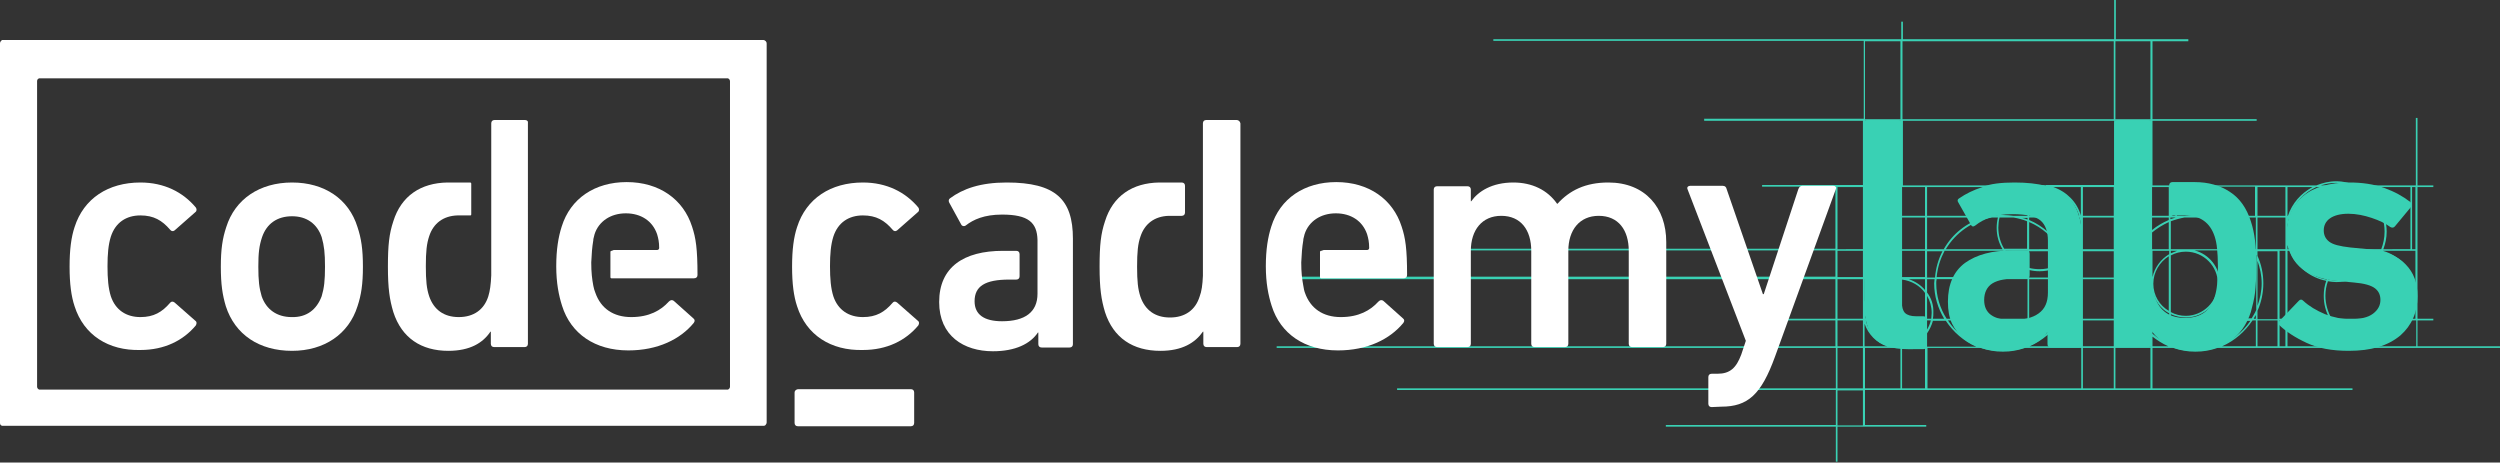 <?xml version="1.0" encoding="utf-8"?>
<!-- Generator: Adobe Illustrator 18.1.0, SVG Export Plug-In . SVG Version: 6.00 Build 0)  -->
<!DOCTYPE svg PUBLIC "-//W3C//DTD SVG 1.1//EN" "http://www.w3.org/Graphics/SVG/1.1/DTD/svg11.dtd">
<svg version="1.1" id="LOGO" xmlns="http://www.w3.org/2000/svg" xmlns:xlink="http://www.w3.org/1999/xlink" x="0px" y="0px"
	 viewBox="0 0 600 111" enable-background="new 0 0 600 111" xml:space="preserve">
<rect x="0" y="0" width="600" height="111" fill="#333333" stroke="none"/>
<path fill="#39D1B4" d="M521.6,83.5c1.7,0.6,3.4,0.9,5.3,0.9s3.6-0.3,5.3-0.9H600v-0.4h-19.8v-6.2h3.8v-0.4h-3.8V44.9h3.8v-0.4h-3.8
	V28.3h-0.4v16.2h-14.3c-1.5-0.6-3.1-1-4.8-1c-1.7,0-3.3,0.4-4.8,1h-39.3V29h25v-0.4h-25V9.9h8.6V9.4h-17.4V0h-0.4v9.4h-50.7V5.2
	h-0.4v4.2h-97.9v0.4h88.9v18.7H409V29h38.1v15.4h-24.2v0.4h17.6v14.9h-88.9v0.4h88.9v6.3H306.9V67h133.6v9.5h-17.6v0.4h17.6v6.2
	H306.4v0.4h134.2v9.7H335.3v0.4h105.3v8.4h-40.8v0.4h40.8v8.4h0.4v-8.4h21.3v-0.4h-14.7v-8.4h117v-0.4h-48v-9.7H521.6z M549.6,51.8
	c1.1-3.1,3.4-5.6,6.3-6.9h9.4c4.1,1.8,7,5.9,7,10.7c0,1.5-0.3,2.9-0.8,4.2h-21.8c-0.5-1.3-0.8-2.7-0.8-4.2c0-1.2,0.2-2.3,0.5-3.3
	h4.4v-0.4H549.6z M579.7,60.2v7.9c-1-3.8-4-6.8-7.8-7.9H579.7z M559.6,76.5c-0.9-1.6-1.5-3.5-1.5-5.5c0-1.2,0.2-2.4,0.6-3.5
	c0.6,0.1,1.3,0.2,2,0.2c4.9,0,9.1-2.9,11-7.1c4.6,1.2,8,5.4,8,10.4c0,2-0.6,3.9-1.5,5.5H559.6z M577.9,76.9c-1.9,2.9-5.3,4.9-9,4.9
	s-7.1-2-9-4.9H577.9z M507.3,83.1h-7.4v-6.2h7.4V83.1z M475.5,83.1c-3.3-1.1-6.1-3.3-8-6.2h19.1v5.9c-0.2,0.1-0.4,0.2-0.7,0.2H475.5
	z M484.4,83.5c-1.2,0.3-2.4,0.4-3.7,0.4c-1.3,0-2.5-0.2-3.7-0.4H484.4z M456.5,52.2h5.5v7.6h-5.5V52.2z M486.2,44.9
	c-3.1,1.1-5.6,3.6-6.6,6.7c-0.5,0-1,0.1-1.5,0.2h-15.6v-6.9H486.2z M490.9,44.9c3.8,0.6,7,3.3,8.1,6.9h-12v-6.7
	c0.4-0.1,0.7-0.2,1.1-0.2H490.9z M507.3,66.6h-7.4v-6.3h7.4V66.6z M487,76.5V67h9.6c0,0.3,0.1,0.7,0.1,1c0,3.1-0.9,6-2.5,8.5H487z
	 M493.9,76.9c-1.7,2.5-4.1,4.5-6.9,5.7v-5.7H493.9z M462.5,76.5V71c0.7,1.2,1.1,2.6,1.1,4.1c0,0.5-0.1,1-0.1,1.4H462.5z M463.4,76.9
	c-0.2,0.8-0.5,1.5-0.9,2.2v-2.2H463.4z M462.5,70.2V67h1.8c0,0.3-0.1,0.7-0.1,1c0,3.1,0.9,6,2.4,8.5h-2.7c0.1-0.5,0.1-0.9,0.1-1.4
	C464.1,73.2,463.5,71.5,462.5,70.2z M462,69.6c-1-1.2-2.4-2.1-3.9-2.6h3.9V69.6z M499.4,54.7c0,1.9-0.5,3.6-1.4,5.1h-3.1
	c-1.8-3.1-4.6-5.6-7.9-7v-0.6h12.1C499.3,53,499.4,53.9,499.4,54.7z M499.4,57.7v2.1h-0.9C498.9,59.1,499.2,58.4,499.4,57.7z
	 M489.5,64.6c-0.9,0-1.7-0.1-2.5-0.3v-4h7.6c0.4,0.7,0.7,1.5,1,2.2C494,63.8,491.8,64.6,489.5,64.6z M495.8,62.9
	c0.4,1.2,0.7,2.4,0.8,3.7H487v-1.8c0.8,0.2,1.6,0.3,2.5,0.3C491.9,65.1,494.1,64.3,495.8,62.9z M479.9,52.2h3.3
	c1.2,0.2,2.3,0.5,3.3,0.9v6.6H481c-0.9-1.5-1.4-3.2-1.4-5.1C479.6,53.9,479.7,53,479.9,52.2z M487,53.3c3.1,1.3,5.7,3.6,7.4,6.5H487
	V53.3z M486.6,60.2v3.9c-2.2-0.7-4-2.1-5.3-3.9H486.6z M495.2,60.2h2.6c-0.5,0.7-1.1,1.4-1.7,1.9C495.8,61.5,495.5,60.9,495.2,60.2z
	 M486.6,52.7c-0.4-0.2-0.8-0.3-1.3-0.4h1.3V52.7z M483.3,51.8c-0.8-0.1-1.7-0.2-2.6-0.2c-0.2,0-0.4,0-0.6,0c1-3,3.4-5.4,6.5-6.4v6.6
	H483.3z M479.5,52.2c-0.2,0.8-0.3,1.6-0.3,2.5c0,1.9,0.5,3.6,1.4,5.1H467c2.4-4,6.4-6.8,11.1-7.6H479.5z M480.8,60.2
	c1.3,2.1,3.4,3.7,5.8,4.4v1.9h-21.8c0.2-2.3,0.9-4.4,1.9-6.3H480.8z M464.4,66.6h-1.9v-6.3h3.7C465.2,62.2,464.6,64.3,464.4,66.6z
	 M464.7,68c0-0.3,0-0.7,0.1-1h21.8v9.5h-19.4C465.6,74,464.7,71.1,464.7,68z M497.1,68c0-0.3,0-0.7-0.1-1h2.4v9.5h-4.7
	C496.2,74,497.1,71.1,497.1,68z M497,66.6c-0.1-1.4-0.4-2.7-0.9-3.9c0.8-0.7,1.5-1.5,2.1-2.4h1.2v6.3H497z M499.9,59.8v-7.6h7.4v7.6
	H499.9z M492.8,44.9h6.6v6.8C498.5,48.5,496,46,492.8,44.9z M476.1,52.2c-4.1,1.2-7.5,3.9-9.6,7.6h-4v-7.6H476.1z M462,60.2v6.3
	h-5.5v-6.3H462z M462,70.3v6.2h-5.5v-9.4C458.8,67.4,460.8,68.6,462,70.3z M462,76.9v2.9c-1.3,1.7-3.2,2.9-5.5,3.2v-6.1H462z
	 M462,80.5v2.5h-3.8C459.8,82.6,461.1,81.7,462,80.5z M462.5,80c0.6-0.9,1.1-1.9,1.4-3h3.1c1.8,2.7,4.3,4.9,7.3,6.2h-11.8V80z
	 M494.5,76.9h5v4.6c-0.2-0.1-0.4-0.2-0.7-0.2c-0.6,0-1.1,0.5-1.1,1.1c0,0.3,0.1,0.5,0.2,0.7h-10.8C490.1,81.8,492.7,79.6,494.5,76.9
	z M498.1,82.4c0-0.4,0.3-0.7,0.7-0.7s0.7,0.3,0.7,0.7c0,0.4-0.3,0.7-0.7,0.7S498.1,82.8,498.1,82.4z M499.9,76.5V67h7.4v9.5H499.9z
	 M507.7,60.2h4.6c-1.2,2.3-2,5-2,7.8c0,3.1,0.9,6,2.4,8.5h-5.1V60.2z M510.8,68c0-2.8,0.7-5.5,2-7.8h3.3v16.3h-2.8
	C511.8,74,510.8,71.1,510.8,68z M529.4,52.2c4.7,0.8,8.8,3.6,11.1,7.6H521v-6.7c1.1-0.4,2.2-0.7,3.3-0.9H529.4z M541,59.8
	c-2.1-3.6-5.5-6.4-9.6-7.6h10v7.6H541z M541.4,60.2v0.2c0-0.1-0.1-0.1-0.1-0.2H541.4z M516.6,60.2h4V61c-2,1.2-3.5,3.2-4,5.5V60.2z
	 M516.6,69.7c0.5,2.4,1.9,4.4,4,5.5v1.3h-4V69.7z M516.8,68.1c0-2.8,1.5-5.2,3.7-6.6v13.1C518.3,73.3,516.8,70.9,516.8,68.1z
	 M521,61.3c1.1-0.6,2.3-0.9,3.6-0.9c4.3,0,7.7,3.5,7.7,7.7s-3.5,7.7-7.7,7.7c-1.3,0-2.5-0.3-3.6-0.9V61.3z M521,60.8v-0.6h1.5
	C522,60.4,521.5,60.6,521,60.8z M520.5,59.8h-4v-4c1.2-1,2.5-1.8,4-2.5V59.8z M516.1,59.8h-3c0.8-1.4,1.8-2.6,3-3.6V59.8z
	 M516.1,76.9v2.9c-1-0.9-1.8-1.8-2.5-2.9H516.1z M516.6,76.9h4v5.7c-1.4-0.6-2.8-1.5-4-2.5V76.9z M521,82.9v-5.9h19.1
	c-1.9,2.8-4.7,5-8,6.2h-10.4C521.4,83,521.2,82.9,521,82.9z M521,76.5v-1.1c1.1,0.5,2.3,0.8,3.6,0.8c4.5,0,8.2-3.7,8.2-8.2
	c0-3.8-2.6-7-6.1-7.9h14.2c0.2,0.4,0.4,0.8,0.6,1.2v13.1c-0.3,0.7-0.7,1.3-1.1,2H521z M541.8,62.6c0.6,1.7,1,3.5,1,5.4
	c0,1.9-0.4,3.7-1,5.4V62.6z M541.4,75.6v0.9h-0.5C541,76.2,541.2,75.9,541.4,75.6z M541.8,74.6c0.9-2,1.4-4.3,1.4-6.6
	c0-2.4-0.5-4.6-1.4-6.6v-1.1h4.8v16.3h-4.8V74.6z M546.6,76.9v6.2h-4.8v-6.2H546.6z M547.1,76.9h1.4v6.2h-1.4V76.9z M547.1,76.5
	V60.2h1.4v16.3H547.1z M549,60.2h0.5c1.5,3.7,4.8,6.4,8.8,7.2c-0.4,1.1-0.6,2.3-0.6,3.6c0,2,0.5,3.8,1.4,5.5H549V60.2z M549,59.8v-1
	c0.1,0.3,0.2,0.7,0.3,1H549z M571.2,60.5c-1.9,4-5.9,6.8-10.6,6.8c-0.6,0-1.2-0.1-1.8-0.2c1.6-4,5.5-6.9,10-6.9
	C569.7,60.2,570.5,60.3,571.2,60.5z M558.4,67.1c-3.8-0.7-6.9-3.3-8.5-6.8h15.9C562.4,61.2,559.7,63.8,558.4,67.1z M549,52.4v-0.2h0
	C549,52.3,549,52.3,549,52.4z M548.5,59.8h-6.7v-7.6h6.7V59.8z M541.8,51.8v-6.9h6.7v6.9H541.8z M541.4,51.8h-12
	c-0.8-0.1-1.7-0.2-2.6-0.2s-1.7,0.1-2.6,0.2h-1.8c0.1-0.2,0.2-0.4,0.2-0.7c0-0.6-0.5-1.1-1.1-1.1c-0.3,0-0.5,0.1-0.7,0.2v-5.4h20.4
	V51.8z M521,51.1c0-0.4,0.3-0.7,0.7-0.7c0.4,0,0.7,0.3,0.7,0.7c0,0.4-0.3,0.7-0.7,0.7C521.3,51.8,521,51.5,521,51.1z M522.2,52.2
	c-0.4,0.1-0.9,0.3-1.3,0.4v-0.4H522.2z M520.5,52.8c-1.4,0.6-2.8,1.4-4,2.4v-3h4V52.8z M516.1,55.6c-1.4,1.2-2.6,2.6-3.5,4.2h-4.9
	v-7.6h8.4V55.6z M507.7,51.8v-6.9h8.4v6.9H507.7z M507.3,51.8h-7.4v-6.9h7.4V51.8z M491,44.5c-0.5-0.1-1-0.1-1.4-0.1
	c-0.5,0-1,0-1.4,0.1h-31.5V29h50.7v15.4H491z M462,44.9v6.9h-5.5v-6.9H462z M456.1,59.8h-8.5V44.9h8.5V59.8z M456.1,60.2v6.3h-8.5
	v-6.3H456.1z M453,67c-2.6,0.8-4.6,2.8-5.5,5.4V67H453z M455.6,67c0.2,0,0.3,0,0.5,0v9.4h-8.4c-0.1-0.5-0.1-0.9-0.1-1.4
	C447.6,70.6,451.2,67,455.6,67z M447.8,76.9h8.3v6.1c-0.2,0-0.3,0-0.5,0C451.8,83.1,448.6,80.5,447.8,76.9z M452.9,83.1h-5.4v-5.4
	C448.4,80.3,450.4,82.3,452.9,83.1z M462,83.5v9.7h-5.5v-9.7H462z M462.5,83.5h12.9c1.7,0.6,3.4,0.9,5.3,0.9s3.6-0.3,5.3-0.9h13.5
	v9.7h-36.9V83.5z M499.9,83.5h7.4v9.7h-7.4V83.5z M507.7,82.4c0-0.4,0.3-0.7,0.7-0.7c0.4,0,0.7,0.3,0.7,0.7c0,0.4-0.3,0.7-0.7,0.7
	C508,83.1,507.7,82.8,507.7,82.4z M508.4,81.3c-0.3,0-0.5,0.1-0.7,0.2v-4.6h5.3c0.8,1.3,1.9,2.5,3.1,3.5v2.7h-6.9
	c0.1-0.2,0.2-0.4,0.2-0.7C509.5,81.8,509,81.3,508.4,81.3z M516.6,80.8c1.2,0.9,2.4,1.7,3.8,2.3h-3.8V80.8z M526.8,84
	c-1.3,0-2.5-0.2-3.7-0.4h7.3C529.3,83.8,528.1,84,526.8,84z M540.6,76.9h0.8v6.2h-8.1C536.3,81.8,538.8,79.6,540.6,76.9z
	 M579.7,83.1H549v-6.2h10.4c2,3.2,5.5,5.3,9.6,5.3s7.6-2.1,9.6-5.3h1.3V83.1z M578.7,76.5c0.4-0.8,0.8-1.6,1-2.5v2.5H578.7z
	 M579.7,59.8h-0.8V44.9h0.8V59.8z M578.5,44.9v14.9H572c0.5-1.3,0.8-2.7,0.8-4.2c0-4.6-2.6-8.6-6.4-10.7H578.5z M560.6,43.9
	c1.2,0,2.4,0.2,3.5,0.6h-7.1C558.2,44.1,559.4,43.9,560.6,43.9z M549.1,51.8H549v-6.9h6C552.2,46.4,550.1,48.8,549.1,51.8z
	 M520.5,44.9v6.9h-4v-6.9H520.5z M516.1,44.5h-8.4V29h8.4V44.5z M516.1,9.9v18.7h-8.4V9.9H516.1z M507.3,9.9v18.7h-50.7V9.9H507.3z
	 M447.6,9.9h8.5v18.7h-8.5V9.9z M447.6,29h8.5v15.4h-8.5V29z M441,44.9h6.1v14.9H441V44.9z M441,60.2h6.1v6.3H441V60.2z M441,67h6.1
	v9.5H441V67z M441,76.9h6.1v6.2H441V76.9z M441,83.5h6.1v9.7H441V83.5z M447.1,102.1H441v-8.4h6.1V102.1z M447.6,83.5h8.5v9.7h-8.5
	V83.5z M516.1,93.2h-8.4v-9.7h8.4V93.2z"/>
<g id="Wordmark_1_">
	<path fill="#FFFFFF" d="M17.9,73.5c-0.8-2.4-1.2-5.4-1.2-9.5c0-4.1,0.4-7.1,1.2-9.5c2.2-6.9,8.1-10.7,15.8-10.7
		c5.7,0,10.2,2.3,13.3,6c0.2,0.3,0.3,0.8-0.1,1.1l-5,4.4c-0.4,0.3-0.8,0.2-1.1-0.2c-1.9-2.2-3.9-3.4-7.1-3.4c-3.4,0-6,1.7-7.1,5.1
		c-0.6,1.9-0.8,4.2-0.8,7.1c0,3,0.2,5.3,0.8,7.2c1.1,3.3,3.7,5,7.1,5c3.2,0,5.2-1.2,7.1-3.4c0.3-0.4,0.7-0.4,1.1-0.1l5,4.4
		c0.4,0.3,0.3,0.7,0.1,1.1c-3,3.6-7.5,5.9-13.3,5.9C26,84.2,20.1,80.4,17.9,73.5"/>
	<path fill="#FFFFFF" d="M191.3,73.5c-0.8-2.4-1.2-5.4-1.2-9.5c0-4.1,0.4-7.1,1.2-9.5c2.2-6.9,8.1-10.7,15.8-10.7
		c5.7,0,10.2,2.3,13.3,6c0.2,0.3,0.3,0.8-0.1,1.1l-5,4.4c-0.4,0.3-0.8,0.2-1.1-0.2c-1.9-2.2-3.9-3.4-7.1-3.4c-3.4,0-6,1.7-7.1,5.1
		c-0.6,1.9-0.8,4.2-0.8,7.1c0,3,0.2,5.3,0.8,7.2c1.1,3.3,3.7,5,7.1,5c3.2,0,5.2-1.2,7.1-3.4c0.3-0.4,0.7-0.4,1.1-0.1l5,4.4
		c0.4,0.3,0.3,0.7,0.1,1.1c-3,3.6-7.5,5.9-13.3,5.9C199.4,84.2,193.5,80.4,191.3,73.5"/>
	<path fill="#FFFFFF" d="M391.7,83.3c-0.5,0-0.8-0.3-0.8-0.8V60.2c0-5-2.5-8.4-7.2-8.4c-4.6,0-7.3,3.4-7.3,8.4v22.3
		c0,0.5-0.3,0.8-0.8,0.8h-7.3c-0.5,0-0.8-0.3-0.8-0.8V60.2c0-5-2.5-8.4-7.2-8.4c-4.6,0-7.3,3.4-7.3,8.4v22.3c0,0.5-0.3,0.8-0.8,0.8
		h-7.3c-0.5,0-0.8-0.3-0.8-0.8v-37c0-0.5,0.3-0.8,0.8-0.8h7.3c0.5,0,0.8,0.3,0.8,0.8v2.8h0.1c1.7-2.4,5-4.5,10.1-4.5
		c4.5,0,8.2,1.8,10.5,5.1h0.1c2.9-3.2,6.7-5.1,12.2-5.1c8.9,0,13.9,6.1,13.9,14.3v24.4c0,0.5-0.3,0.8-0.8,0.8L391.7,83.3L391.7,83.3
		z"/>
	<path fill="#FFFFFF" d="M410.8,97.7c-0.5,0-0.8-0.3-0.8-0.8v-6.4c0-0.5,0.3-0.8,0.8-0.8h1.4c3,0,4.5-1.4,5.7-4.6l1.1-3.3l-14-36.4
		c-0.2-0.5,0.2-0.8,0.6-0.8h7.9c0.5,0,0.8,0.3,0.9,0.8l8.7,25.2h0.2l8.3-25.2c0.2-0.5,0.5-0.8,0.9-0.8h7.5c0.5,0,0.8,0.3,0.6,0.8
		l-14.6,40.2c-3.3,9.1-6.5,12-12.9,12L410.8,97.7L410.8,97.7z"/>
	<path fill="#FFFFFF" d="M54.2,73.5C53.4,70.8,53,68.3,53,64c0-4.2,0.4-6.8,1.3-9.5c2.1-6.7,8-10.7,15.8-10.7
		c7.7,0,13.6,3.9,15.7,10.7c0.9,2.7,1.3,5.3,1.3,9.5c0,4.2-0.4,6.8-1.3,9.5c-2.1,6.7-8,10.7-15.7,10.7
		C62.2,84.2,56.4,80.3,54.2,73.5 M77.2,71.1c0.6-2,0.8-3.8,0.8-7.1c0-3.3-0.2-5-0.8-7.1c-1.1-3.2-3.6-5-7.1-5c-3.6,0-6.1,1.8-7.2,5
		C62.2,59,62,60.7,62,64c0,3.3,0.2,5.1,0.8,7.1c1.1,3.2,3.7,5,7.2,5C73.6,76.2,76,74.3,77.2,71.1"/>
	<path fill="#FFFFFF" d="M241.6,43.8c-6.3,0-10.5,1.5-13.6,3.8c-0.3,0.2-0.4,0.6-0.2,1l2.9,5.3c0.2,0.4,0.7,0.5,1.1,0.2
		c1.8-1.4,4.4-2.6,8.7-2.6c6.3,0,8.4,1.9,8.5,6.1l0,0v0.1c0,0.1,0,0.2,0,0.3v12.5c0,4.4-3,6.6-8.5,6.6c-4.3,0-6.6-1.6-6.6-4.8
		c0-3.6,2.5-5.2,8.3-5.2l1.7,0c0.5,0,0.8-0.3,0.8-0.8V61c0-0.5-0.3-0.8-0.8-0.8h-0.4l-2.8,0c-9.4,0-15.3,3.9-15.3,12.3
		c0,8.1,5.9,11.8,12.9,11.8c5.4,0,9-1.8,10.8-4.5h0.1v2.8c0,0.5,0.3,0.8,0.8,0.8h6.7c0.5,0,0.8-0.3,0.8-0.8V57.3
		C257.5,47.8,253.3,43.8,241.6,43.8"/>
	<path fill="#FFFFFF" d="M146.8,60.2c-0.2,0-0.3,0.1-0.3,0.3v0.2v0.7v4.2v0.6v0.3c0,0.2,0.1,0.3,0.3,0.3h0.2h19.5
		c0.6,0,0.9-0.3,0.9-0.8c0-6.3-0.4-8.9-1.3-11.6c-2.1-6.6-7.9-10.7-15.7-10.7c-7.6,0-13.5,3.9-15.6,10.7c-0.8,2.5-1.3,5.5-1.3,9.5
		c0,4,0.6,7,1.4,9.5c2.1,6.7,7.9,10.7,15.9,10.7c7.1,0,12.5-2.7,15.7-6.6c0.3-0.4,0.3-0.8-0.1-1.1l-4.7-4.2
		c-0.4-0.3-0.8-0.2-1.2,0.2c-1.9,2.1-4.7,3.7-9,3.7c-4.3,0-7.3-2.1-8.6-5.8c-0.2-0.5-0.4-1.1-0.5-1.7l0,0c-0.3-1.6-0.5-3.2-0.5-5.6
		c0.1-2.2,0.2-3.6,0.5-5.4c0,0,0,0,0-0.1c0,0,0,0,0-0.1l0,0c0.1-0.4,0.2-0.8,0.3-1.2c1-3.1,3.9-5,7.5-5c3.6,0,6.4,1.8,7.5,5
		c0.3,1,0.5,1.9,0.5,3.3c0,0.3-0.2,0.5-0.5,0.5h-10.4l0,0L146.8,60.2L146.8,60.2z"/>
	<path fill="#FFFFFF" d="M126,28.8h-7.3c-0.5,0-0.8,0.3-0.8,0.8v18.7h0v15.5c0,0,0,0.1,0,0.1c0,0,0,0.1,0,0.1v2.1h0
		c-0.1,2.2-0.3,3.7-0.7,5c-1,3.2-3.5,5-7.1,5c-3.6,0-6-1.8-7.1-5c-0.6-1.8-0.8-3.7-0.8-7.2c0-3.5,0.2-5.4,0.8-7.2
		c1-3.1,3.4-4.9,6.8-5h3.1c0.2,0,0.2-0.2,0.2-0.3l0-7.3c0-0.2-0.1-0.3-0.3-0.3l-2.5,0l-2.9,0v0c-6.4,0.1-11.1,3.2-13,9.3
		c-1,3-1.3,5.7-1.3,10.9c0,5.2,0.4,7.9,1.3,10.9c2,6.2,6.7,9.3,13.2,9.3c5.2,0,8.3-1.9,10.1-4.6h0.1v2.9c0,0.5,0.3,0.8,0.8,0.8h7.3
		c0.5,0,0.8-0.3,0.8-0.8V29.6C126.8,29.1,126.5,28.8,126,28.8"/>
	<path fill="#FFFFFF" d="M317.1,60.2c-0.2,0-0.3,0.1-0.3,0.3v0.2v0.7v4.2v0.6v0.3c0,0.2,0.1,0.3,0.3,0.3h0.2h19.5
		c0.6,0,0.9-0.3,0.9-0.8c0-6.3-0.4-8.9-1.3-11.6c-2.1-6.6-7.9-10.7-15.7-10.7c-7.6,0-13.5,3.9-15.6,10.7c-0.8,2.5-1.3,5.5-1.3,9.5
		c0,4,0.6,7,1.4,9.5c2.1,6.7,7.9,10.7,15.9,10.7c7.1,0,12.5-2.7,15.7-6.6c0.3-0.4,0.3-0.8-0.1-1.1l-4.7-4.2
		c-0.4-0.3-0.8-0.2-1.2,0.2c-1.9,2.1-4.7,3.7-9,3.7c-4.3,0-7.3-2.1-8.6-5.8c-0.2-0.5-0.3-1.1-0.4-1.7l0,0c-0.3-1.6-0.5-3.2-0.5-5.6
		c0.1-2.2,0.2-3.6,0.5-5.4c0,0,0,0,0-0.1c0,0,0,0,0-0.1v0c0.1-0.4,0.2-0.8,0.3-1.2c1-3.1,3.9-5,7.5-5c3.6,0,6.4,1.8,7.5,5
		c0.3,1,0.5,1.9,0.5,3.3c0,0.3-0.2,0.5-0.5,0.5h-10.4v0L317.1,60.2L317.1,60.2z"/>
	<path fill="#FFFFFF" d="M296.8,28.8h-7.3c-0.5,0-0.8,0.3-0.8,0.8v18.8v15.5V64v0.1v2.1h0c-0.1,2.2-0.3,3.7-0.8,5
		c-1,3.2-3.5,5-7.1,5c-3.6,0-6-1.8-7.1-5c-0.6-1.8-0.8-3.7-0.8-7.2c0-3.5,0.2-5.5,0.8-7.2c1-3.1,3.4-4.9,6.8-5l3.1,0
		c0.5,0,0.8-0.3,0.8-0.8v-6.4c0-0.5-0.3-0.8-0.8-0.8h-0.4l-4.7,0c0,0-0.1,0-0.1,0c0,0-0.1,0-0.1,0h-0.1v0c-6.4,0.1-11.1,3.2-13,9.3
		c-1,3-1.3,5.7-1.3,10.9c0,5.2,0.4,7.9,1.3,10.9c2,6.2,6.7,9.3,13.3,9.3c5.2,0,8.3-1.9,10.2-4.6h0.1v2.9c0,0.5,0.3,0.8,0.8,0.8h7.3
		c0.5,0,0.8-0.3,0.8-0.8V29.6C297.6,29.1,297.2,28.8,296.8,28.8"/>
	<path fill="#FFFFFF" d="M190.7,94.2v7.3c0,0.5,0.3,0.8,0.8,0.8h27.1c0.5,0,0.8-0.3,0.8-0.8v-7.3c0-0.5-0.3-0.8-0.8-0.8h-27.1
		C191,93.5,190.7,93.8,190.7,94.2"/>
	<path fill="#FFFFFF" d="M183.8,9.9C183.8,9.9,183.8,9.9,183.8,9.9C183.8,9.9,183.8,9.9,183.8,9.9c-0.2-0.2-0.4-0.3-0.6-0.3h0H0.8
		c-0.1,0-0.1,0-0.2,0c0,0,0,0,0,0c0,0-0.1,0-0.1,0c0,0,0,0,0,0C0.2,9.8,0,10.1,0,10.4v0v91.1v0c0,0.3,0.1,0.5,0.3,0.6c0,0,0,0,0,0v0
		c0.1,0.1,0.3,0.1,0.5,0.1h182.4h0c0.3,0,0.5-0.1,0.6-0.3c0.1-0.1,0.2-0.3,0.2-0.5v0V10.5v0C184,10.2,183.9,10,183.8,9.9 M9.7,93.5
		c-0.1,0-0.1,0-0.2,0c0,0,0,0,0,0c0,0-0.1,0-0.1,0c0,0,0,0,0,0c-0.3-0.1-0.5-0.4-0.5-0.7v-66v-7.3c0-0.4,0.2-0.6,0.5-0.7
		c0,0,0,0,0,0c0,0,0.1,0,0.2,0c0.1,0,0.1,0,0.2,0h164.6c0.1,0,0.1,0,0.2,0c0,0,0,0,0,0c0,0,0.1,0,0.1,0c0,0,0,0,0,0
		c0.3,0.1,0.5,0.4,0.5,0.7v73.3c0,0.3-0.2,0.6-0.5,0.7c0,0,0,0,0,0c0,0-0.1,0-0.1,0c0,0,0,0,0,0c-0.1,0-0.1,0-0.2,0H9.7L9.7,93.5z"
		/>
</g>
<g>
	<path fill="#39D1B4" d="M457.9,83.8c-3.8,0-6.5-0.9-8.1-2.7c-1.6-1.8-2.4-4.6-2.4-8.3V29.6c0-0.5,0.3-0.8,0.8-0.8h7.4
		c0.5,0,0.8,0.3,0.8,0.8v42.7c0,1.3,0.3,2.3,0.8,2.8c0.5,0.5,1.4,0.8,2.6,0.8h1.8c0.5,0,0.8,0.3,0.8,0.8V83c0,0.5-0.3,0.8-0.8,0.8
		H457.9z"/>
	<path fill="#39D1B4" d="M483.5,43.8c5.9,0,10,1.1,12.5,3.2c2.4,2.1,3.7,5.6,3.7,10.3v25.3c0,0.5-0.3,0.8-0.8,0.8h-6.7
		c-0.5,0-0.8-0.3-0.8-0.8v-2.8h-0.1c-0.9,1.3-2.3,2.4-4.1,3.2c-1.8,0.8-4.1,1.2-6.8,1.2c-1.8,0-3.4-0.2-5-0.7
		c-1.6-0.5-3-1.2-4.1-2.2c-1.2-1-2.1-2.2-2.8-3.6c-0.7-1.5-1-3.2-1-5.3c0-4.2,1.4-7.3,4.1-9.3c2.8-2,6.5-3,11.4-3h3.3
		c0.5,0,0.8,0.3,0.8,0.8v5.2c0,0.5-0.3,0.7-0.8,0.7h-1.8c-2.9,0-5,0.4-6.3,1.2c-1.3,0.8-2,2.2-2,4c0,3.2,2.2,4.8,6.7,4.8
		c2.8,0,4.9-0.5,6.4-1.6c1.5-1.1,2.2-2.7,2.2-5V57.8c0-2.2-0.6-3.9-1.8-4.9c-1.2-1-3.5-1.5-6.7-1.5c-2.2,0-4,0.3-5.4,0.8
		c-1.4,0.5-2.5,1.1-3.5,1.9c-0.5,0.4-0.9,0.3-1.1-0.2l-3-5.3c-0.3-0.4-0.2-0.8,0.2-1c1.6-1.1,3.4-2,5.6-2.7
		C477.6,44.1,480.3,43.8,483.5,43.8z"/>
	<path fill="#39D1B4" d="M540.2,53.1c0.5,1.5,0.8,3,1,4.6c0.2,1.6,0.3,3.7,0.3,6.3c0,2.6-0.1,4.7-0.3,6.3c-0.2,1.6-0.6,3.1-1,4.6
		c-1,3.1-2.7,5.4-5,7c-2.3,1.6-5.1,2.3-8.4,2.3c-2.6,0-4.8-0.4-6.4-1.3c-1.7-0.9-2.9-2-3.9-3.3h-0.1v2.9c0,0.5-0.3,0.8-0.8,0.8h-7.4
		c-0.5,0-0.8-0.3-0.8-0.8V29.6c0-0.5,0.3-0.8,0.8-0.8h7.4c0.5,0,0.8,0.3,0.8,0.8V64c0,1.8,0.1,3.2,0.2,4.3c0.1,1.1,0.3,2.1,0.6,3
		c1.1,3.3,3.5,5,7.2,5c3.7,0,6.1-1.7,7.1-5c0.3-0.9,0.5-1.9,0.6-3c0.1-1.1,0.2-2.5,0.2-4.3s-0.1-3.2-0.2-4.3c-0.1-1.1-0.3-2.1-0.6-3
		c-1.1-3.3-3.5-5-7.1-5h-3c-0.5,0-0.8-0.2-0.8-0.7v-6.5c0-0.5,0.3-0.8,0.8-0.8h5.3c3.3,0,6.1,0.8,8.4,2.3
		C537.6,47.6,539.2,50,540.2,53.1z"/>
	<path fill="#39D1B4" d="M563.7,84.2c-4,0-7.3-0.6-10.1-1.9c-2.8-1.3-4.9-2.7-6.5-4.2c-0.4-0.4-0.4-0.7,0-1.1l4.6-4.8
		c0.4-0.4,0.7-0.4,1.1,0c1.4,1.3,3.1,2.3,5.2,3.2c2.1,0.8,4.1,1.2,6.1,1.2c2.4,0,4.2-0.4,5.4-1.3c1.2-0.9,1.8-2,1.8-3.3
		c0-1.2-0.4-2.1-1.3-2.8c-0.9-0.7-2.6-1.2-5.1-1.4l-4.2-0.4c-4-0.4-6.9-1.6-8.9-3.5c-2-1.9-3-4.5-3-7.9c0-3.7,1.3-6.7,3.9-8.9
		c2.6-2.2,6.3-3.3,11.2-3.3c3,0,5.8,0.4,8.3,1.3c2.5,0.9,4.5,2,6.3,3.4c0.4,0.3,0.5,0.7,0.2,1.1l-3.9,4.7c-0.3,0.4-0.7,0.4-1.1,0.2
		c-1.2-0.9-2.7-1.6-4.5-2.2c-1.8-0.6-3.7-1-5.6-1c-1.9,0-3.4,0.4-4.4,1.1c-1,0.7-1.5,1.7-1.5,2.9c0,1.1,0.4,2,1.3,2.7
		c0.9,0.7,2.5,1.1,5.1,1.4l4.2,0.4c4.1,0.4,7.1,1.6,9,3.6c2,2,2.9,4.5,2.9,7.7c0,3.9-1.4,7-4.1,9.4C573.1,83,569.1,84.2,563.7,84.2z
		"/>
</g>
</svg>
